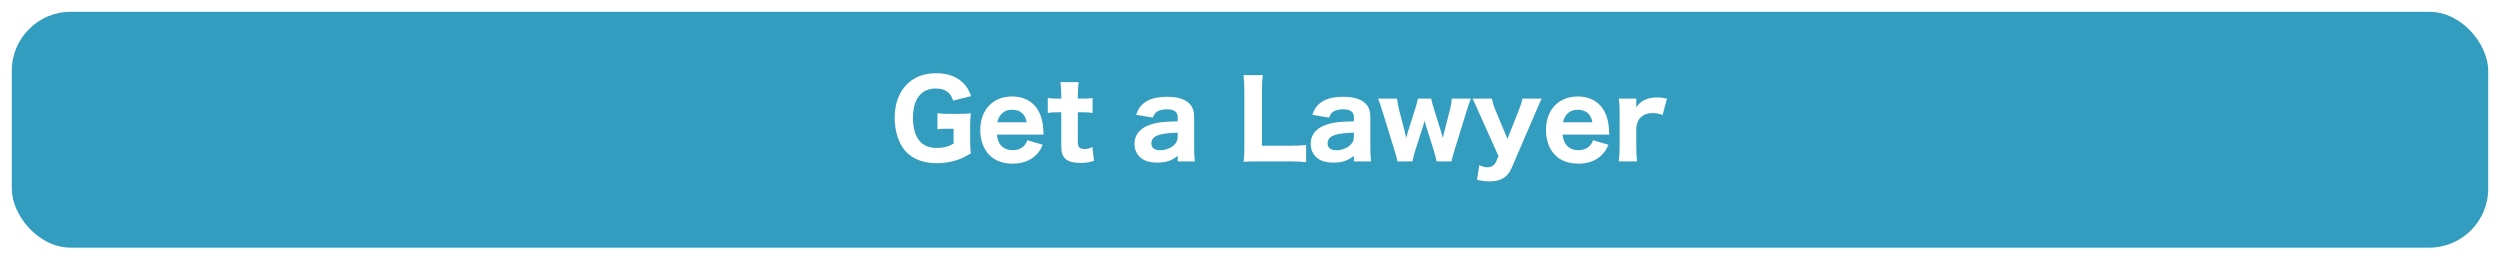 <svg width="424" height="44" viewBox="0 0 424 44" fill="none" xmlns="http://www.w3.org/2000/svg">
<g filter="url(#filter0_d)">
<rect x="2" width="420" height="40" rx="10" fill="#329DBF"/>
</g>
<path d="M161.728 21.834V24.354C160.828 24.876 159.982 25.092 158.902 25.092C157.642 25.092 156.67 24.714 156.022 23.976C155.248 23.094 154.834 21.708 154.834 19.98C154.834 18.216 155.266 16.884 156.094 16.02C156.724 15.372 157.642 15.012 158.632 15.012C159.478 15.012 160.072 15.156 160.576 15.498C161.098 15.84 161.368 16.236 161.656 17.064L164.698 16.308C164.32 15.264 163.996 14.724 163.384 14.094C162.304 13.014 160.738 12.42 158.92 12.42C157.444 12.42 156.202 12.69 155.194 13.266C152.998 14.472 151.738 16.902 151.738 19.962C151.738 22.176 152.368 24.21 153.466 25.524C154.672 26.928 156.544 27.684 158.866 27.684C159.82 27.684 160.882 27.54 161.746 27.306C162.772 27.036 163.474 26.73 164.662 26.01C164.554 25.218 164.536 24.696 164.536 23.526V21.564C164.536 20.466 164.572 19.908 164.662 19.224C163.924 19.296 163.294 19.314 162.43 19.314H161.242C160.054 19.314 159.658 19.296 158.992 19.206V21.924C159.532 21.852 159.892 21.834 160.81 21.834H161.728ZM177 22.824C176.964 22.482 176.964 22.464 176.964 22.392C176.892 21.042 176.802 20.466 176.478 19.584C175.704 17.514 173.994 16.362 171.636 16.362C168.396 16.362 166.254 18.63 166.254 22.05C166.254 23.796 166.812 25.326 167.838 26.334C168.774 27.27 170.124 27.756 171.744 27.756C173.382 27.756 174.75 27.252 175.704 26.298C176.19 25.83 176.46 25.416 176.856 24.552L174.246 23.778C173.868 24.876 173.004 25.47 171.744 25.47C170.88 25.47 170.178 25.164 169.692 24.57C169.332 24.12 169.17 23.67 169.08 22.824H177ZM169.134 20.736C169.476 19.332 170.34 18.612 171.672 18.612C172.5 18.612 173.184 18.918 173.616 19.476C173.886 19.836 174.012 20.16 174.12 20.736H169.134ZM179.847 13.932C179.955 14.76 179.991 15.354 179.991 16.254V16.722H179.325C178.605 16.722 178.227 16.704 177.705 16.614V19.152C178.263 19.062 178.623 19.044 179.289 19.044H179.991V24.84C179.991 26.838 180.927 27.63 183.249 27.63C184.185 27.63 184.833 27.522 185.553 27.27L185.265 24.912C184.797 25.182 184.437 25.272 183.951 25.272C183.105 25.272 182.799 24.966 182.799 24.12V19.044H183.591C184.365 19.044 184.707 19.062 185.301 19.152V16.632C184.743 16.704 184.329 16.722 183.501 16.722H182.799V16.254C182.799 15.408 182.853 14.616 182.943 13.932H179.847ZM199.738 27.378H202.654C202.564 26.568 202.528 26.028 202.528 24.984V20.106C202.528 18.81 202.294 18.108 201.682 17.532C200.89 16.776 199.684 16.416 197.92 16.416C196.228 16.416 194.932 16.758 194.032 17.46C193.402 17.946 193.06 18.432 192.682 19.476L195.526 19.944C195.724 19.44 195.886 19.188 196.21 18.954C196.552 18.702 197.2 18.54 197.902 18.54C199.126 18.54 199.738 18.972 199.738 19.854V20.574C197.452 20.646 196.912 20.7 195.868 20.916C193.636 21.42 192.412 22.644 192.412 24.39C192.412 25.344 192.772 26.172 193.438 26.73C194.086 27.306 195.004 27.576 196.282 27.576C197.74 27.576 198.658 27.27 199.738 26.442V27.378ZM199.738 23.184C199.738 23.814 199.522 24.264 199 24.714C198.442 25.182 197.56 25.488 196.786 25.488C195.814 25.488 195.274 25.074 195.274 24.318C195.274 23.634 195.706 23.148 196.534 22.896C197.344 22.644 198.1 22.554 199.738 22.5V23.184ZM218.855 27.378C219.989 27.378 220.997 27.432 221.519 27.504V24.588C220.727 24.678 220.097 24.714 218.855 24.714H214.031V15.48C214.031 14.076 214.049 13.842 214.175 12.744H210.899C211.007 13.572 211.043 14.274 211.043 15.516V24.93C211.043 26.064 211.007 26.766 210.899 27.432C211.565 27.396 212.231 27.378 213.347 27.378H218.855ZM229.621 27.378H232.537C232.447 26.568 232.411 26.028 232.411 24.984V20.106C232.411 18.81 232.177 18.108 231.565 17.532C230.773 16.776 229.567 16.416 227.803 16.416C226.111 16.416 224.815 16.758 223.915 17.46C223.285 17.946 222.943 18.432 222.565 19.476L225.409 19.944C225.607 19.44 225.769 19.188 226.093 18.954C226.435 18.702 227.083 18.54 227.785 18.54C229.009 18.54 229.621 18.972 229.621 19.854V20.574C227.335 20.646 226.795 20.7 225.751 20.916C223.519 21.42 222.295 22.644 222.295 24.39C222.295 25.344 222.655 26.172 223.321 26.73C223.969 27.306 224.887 27.576 226.165 27.576C227.623 27.576 228.541 27.27 229.621 26.442V27.378ZM229.621 23.184C229.621 23.814 229.405 24.264 228.883 24.714C228.325 25.182 227.443 25.488 226.669 25.488C225.697 25.488 225.157 25.074 225.157 24.318C225.157 23.634 225.589 23.148 226.417 22.896C227.227 22.644 227.983 22.554 229.621 22.5V23.184ZM246.182 27.378C246.272 26.874 246.38 26.424 246.686 25.47L248.684 19.008C249.026 17.91 249.026 17.892 249.458 16.722H246.218C246.182 17.316 246.056 18.072 245.84 18.864L244.958 22.32C244.94 22.374 244.814 22.95 244.796 23.004C244.742 23.274 244.742 23.274 244.706 23.418C244.544 22.77 244.472 22.536 244.418 22.356L243.212 18.522C242.996 17.838 242.798 17.118 242.726 16.722H240.476C240.404 17.136 240.224 17.838 239.99 18.54L238.82 22.23C238.748 22.464 238.694 22.608 238.478 23.4C238.442 23.184 238.424 23.148 238.37 22.878C238.352 22.806 238.334 22.698 238.298 22.608C238.262 22.428 238.244 22.302 238.226 22.23L237.344 18.864C237.146 18.072 237.002 17.316 236.948 16.722H233.726C234.014 17.478 234.23 18.126 234.5 19.008L236.498 25.47C236.804 26.424 236.894 26.784 237.02 27.378H239.54C239.612 26.964 239.828 26.172 240.044 25.47L241.322 21.492C241.394 21.276 241.484 20.952 241.61 20.484C241.664 20.754 241.772 21.132 241.898 21.492L243.158 25.47C243.392 26.244 243.572 26.928 243.644 27.378H246.182ZM254.15 26.496L253.7 27.486C253.412 28.08 252.944 28.368 252.26 28.368C251.81 28.368 251.486 28.278 250.892 28.008L250.496 30.51C251.414 30.69 252.026 30.762 252.656 30.762C254.528 30.762 255.68 30.06 256.346 28.548L260.45 19.026C260.972 17.766 260.972 17.766 261.098 17.514C261.35 16.992 261.35 16.992 261.476 16.722H258.2C258.092 17.334 257.912 17.874 257.48 18.972L255.662 23.544L253.682 18.81C253.376 18.126 253.124 17.244 253.034 16.722H249.74C249.956 17.154 250.046 17.334 250.802 19.026L254.15 26.496ZM272.942 22.824C272.906 22.482 272.906 22.464 272.906 22.392C272.834 21.042 272.744 20.466 272.42 19.584C271.646 17.514 269.936 16.362 267.578 16.362C264.338 16.362 262.196 18.63 262.196 22.05C262.196 23.796 262.754 25.326 263.78 26.334C264.716 27.27 266.066 27.756 267.686 27.756C269.324 27.756 270.692 27.252 271.646 26.298C272.132 25.83 272.402 25.416 272.798 24.552L270.188 23.778C269.81 24.876 268.946 25.47 267.686 25.47C266.822 25.47 266.12 25.164 265.634 24.57C265.274 24.12 265.112 23.67 265.022 22.824H272.942ZM265.076 20.736C265.418 19.332 266.282 18.612 267.614 18.612C268.442 18.612 269.126 18.918 269.558 19.476C269.828 19.836 269.954 20.16 270.062 20.736H265.076ZM282.718 16.722C281.944 16.56 281.566 16.524 281.026 16.524C279.424 16.524 278.272 17.064 277.516 18.198V16.722H274.546C274.654 17.478 274.69 18.036 274.69 19.242V24.858C274.69 25.92 274.654 26.478 274.546 27.378H277.642C277.552 26.604 277.516 25.938 277.516 24.858V21.744C277.606 20.898 277.768 20.484 278.146 20.034C278.65 19.458 279.352 19.188 280.306 19.188C280.882 19.188 281.224 19.242 281.98 19.494L282.718 16.722Z" fill="white"/>
<defs>
<filter id="filter0_d" x="0" y="0" width="424" height="44" filterUnits="userSpaceOnUse" color-interpolation-filters="sRGB">
<feFlood flood-opacity="0" result="BackgroundImageFix"/>
<feColorMatrix in="SourceAlpha" type="matrix" values="0 0 0 0 0 0 0 0 0 0 0 0 0 0 0 0 0 0 127 0"/>
<feOffset dy="2"/>
<feGaussianBlur stdDeviation="1"/>
<feColorMatrix type="matrix" values="0 0 0 0 0 0 0 0 0 0 0 0 0 0 0 0 0 0 0.25 0"/>
<feBlend mode="normal" in2="BackgroundImageFix" result="effect1_dropShadow"/>
<feBlend mode="normal" in="SourceGraphic" in2="effect1_dropShadow" result="shape"/>
</filter>
</defs>
</svg>
